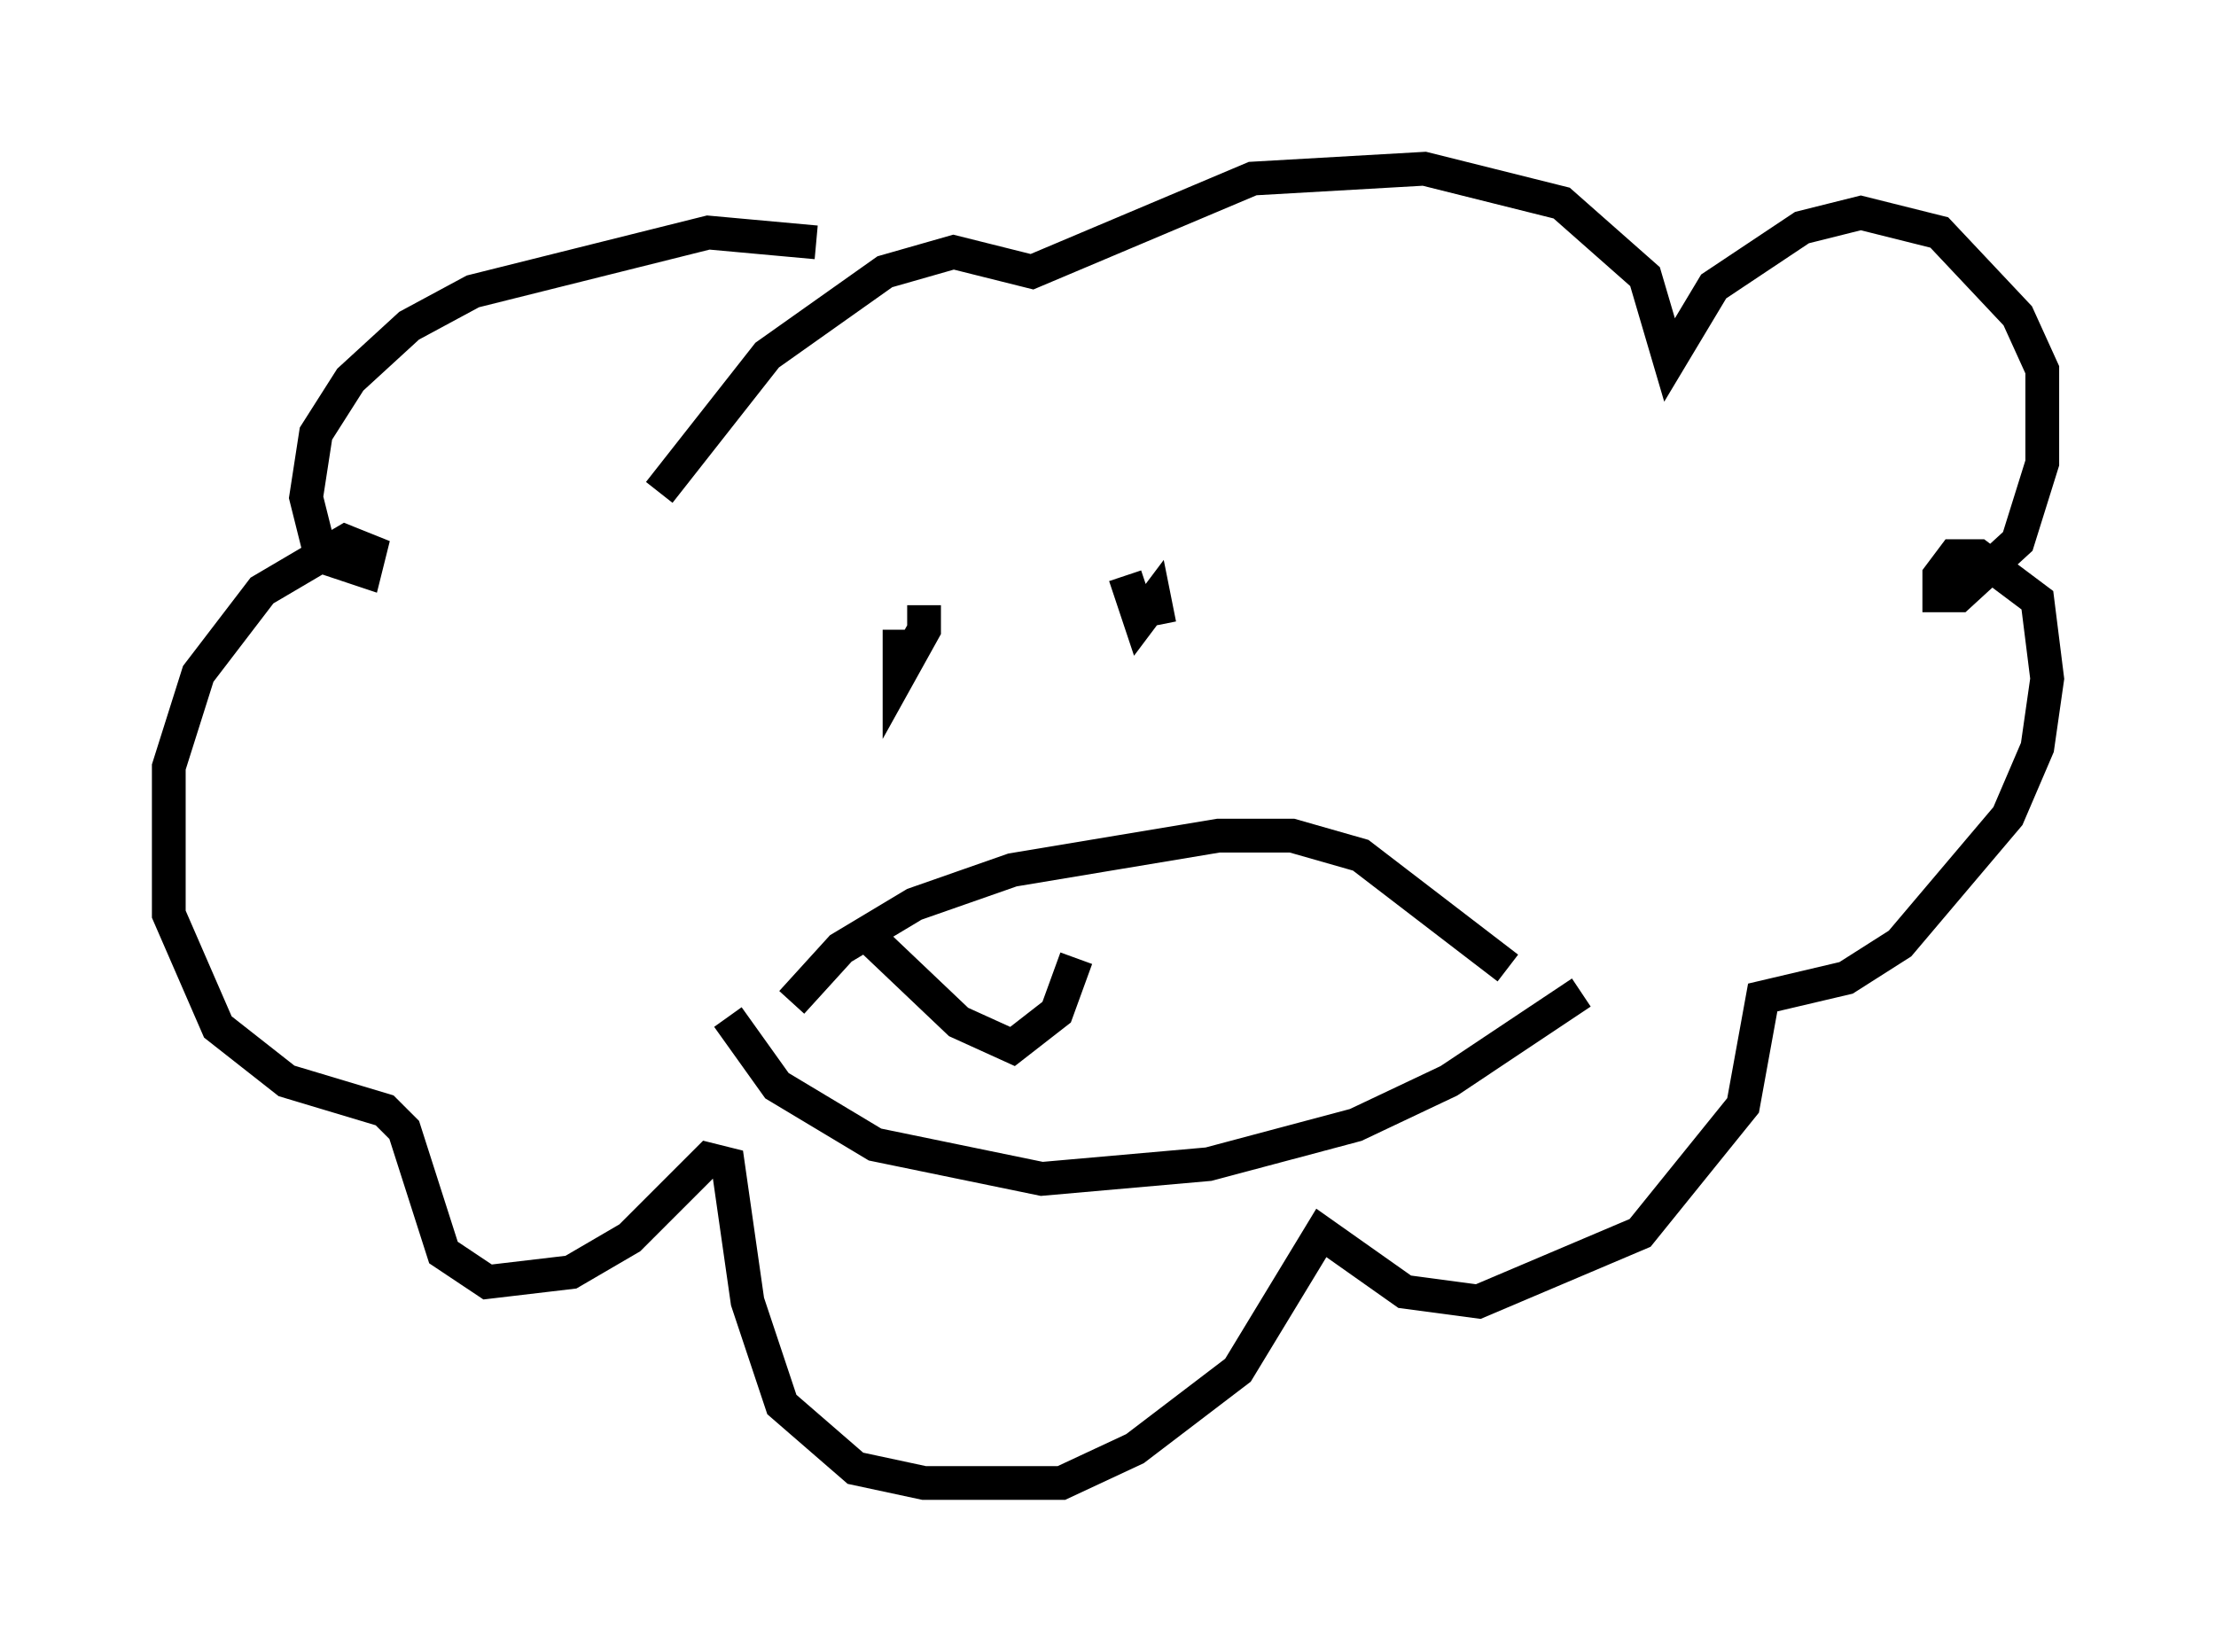 <?xml version="1.0" encoding="utf-8" ?>
<svg baseProfile="full" height="48.927" version="1.1" width="65.631" xmlns="http://www.w3.org/2000/svg" xmlns:ev="http://www.w3.org/2001/xml-events" xmlns:xlink="http://www.w3.org/1999/xlink"><defs /><rect fill="white" height="48.927" width="65.631" x="0" y="0" /><path d="M26.352, 8.777 m-2.179, -1.598 l-3.196, -0.291 -6.972, 1.743 l-1.888, 1.017 -1.743, 1.598 l-1.017, 1.598 -0.291, 1.888 l0.436, 1.743 1.307, 0.436 l0.145, -0.581 -0.726, -0.291 l-2.469, 1.453 -1.888, 2.469 l-0.872, 2.76 0.0, 4.358 l1.453, 3.341 2.034, 1.598 l2.905, 0.872 0.581, 0.581 l1.162, 3.631 1.307, 0.872 l2.469, -0.291 1.743, -1.017 l2.324, -2.324 0.581, 0.145 l0.581, 4.067 1.017, 3.05 l2.179, 1.888 2.034, 0.436 l4.067, 0.0 2.179, -1.017 l3.05, -2.324 2.469, -4.067 l2.469, 1.743 2.179, 0.291 l4.793, -2.034 3.05, -3.777 l0.581, -3.196 2.469, -0.581 l1.598, -1.017 3.196, -3.777 l0.872, -2.034 0.291, -2.034 l-0.291, -2.324 -1.743, -1.307 l-0.726, 0.0 -0.436, 0.581 l0.0, 0.581 0.581, 0.0 l1.743, -1.598 0.726, -2.324 l0.0, -2.76 -0.726, -1.598 l-2.324, -2.469 -2.324, -0.581 l-1.743, 0.436 -2.615, 1.743 l-1.307, 2.179 -0.726, -2.469 l-2.469, -2.179 -4.067, -1.017 l-5.084, 0.291 -6.536, 2.76 l-2.324, -0.581 -2.034, 0.581 l-3.486, 2.469 -3.196, 4.067 m6.972, 3.922 l0.0, 0.0 m0.145, 0.145 l0.0, 1.307 0.726, -1.307 l0.0, -0.726 m5.955, -0.872 l0.436, 1.307 0.436, -0.581 l0.145, 0.726 m-12.782, 11.62 l1.453, 2.034 2.905, 1.743 l4.939, 1.017 4.939, -0.436 l4.358, -1.162 2.76, -1.307 l3.922, -2.615 m-23.385, 0.291 l1.453, -1.598 2.179, -1.307 l2.905, -1.017 6.101, -1.017 l2.179, 0.0 2.034, 0.581 l4.358, 3.341 m-19.173, -1.162 l2.905, 2.76 1.598, 0.726 l1.307, -1.017 0.581, -1.598 " fill="none" stroke="black" stroke-width="1" /></svg>